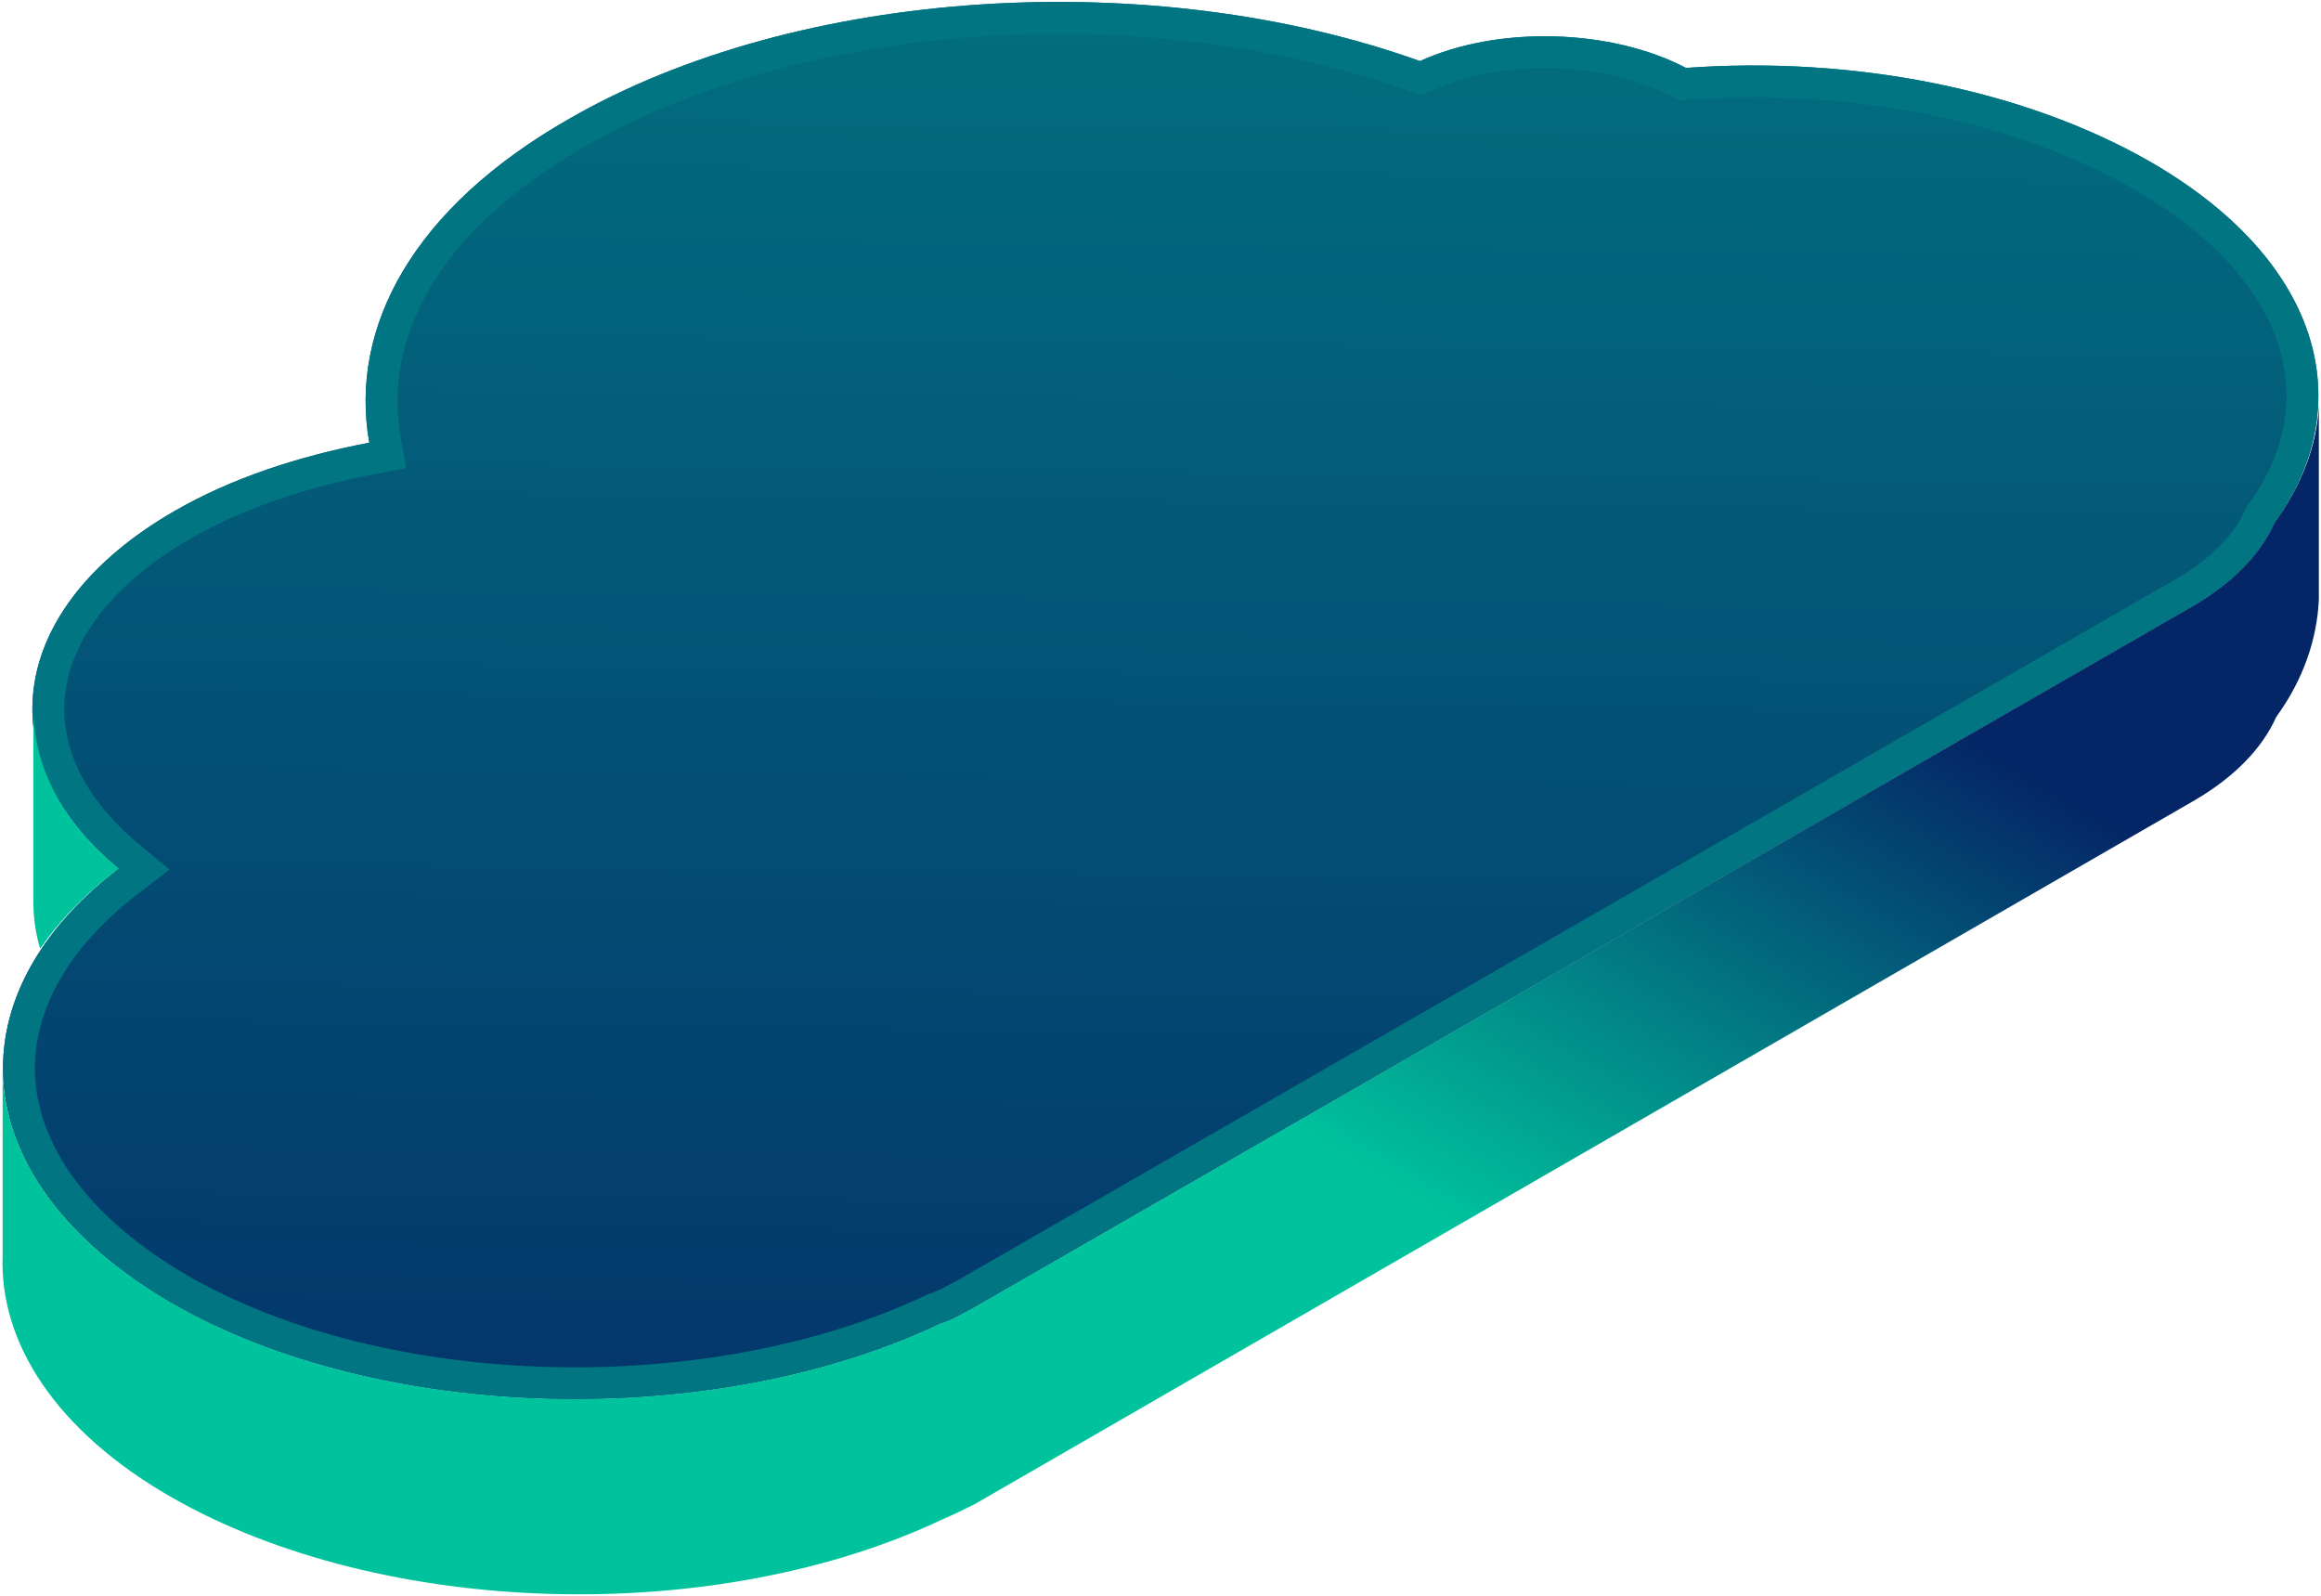 <svg width="602" height="414" viewBox="0 0 602 414" fill="none" xmlns="http://www.w3.org/2000/svg">
<path d="M557.634 41.914C601.43 67.1 612.49 104.215 589.928 135.587C586.389 143.54 579.311 151.051 568.694 157.237L252.389 339.28C249.734 340.605 247.08 342.372 243.983 343.256C185.589 371.093 98.881 369.325 44.468 337.954C-8.619 307.024 -13.485 259.305 30.754 225.282C-3.31 197.004 1.556 157.679 45.352 132.494C59.951 124.098 77.204 118.354 95.784 114.82C90.476 84.774 107.286 53.844 147.543 30.868C207.265 -3.596 299.281 -8.899 368.293 15.845C388.643 6.566 417.841 7.45 437.306 17.613C480.217 14.52 524.455 22.915 557.634 41.914Z" fill="url(#paint0_linear_360_3557)"/>
<path fill-rule="evenodd" clip-rule="evenodd" d="M589.928 135.587C612.49 104.215 601.43 67.1 557.634 41.914C524.455 22.915 480.217 14.52 437.306 17.613C417.841 7.45 388.643 6.566 368.293 15.845C299.281 -8.899 207.265 -3.596 147.543 30.868C107.286 53.844 90.476 84.774 95.784 114.82C77.204 118.354 59.951 124.098 45.352 132.494C4.414 156.036 -2.509 191.933 24.584 219.613C26.475 221.545 28.531 223.437 30.754 225.282C28.473 227.037 26.322 228.827 24.302 230.651C-12.855 264.181 -5.881 308.619 44.468 337.954C98.881 369.325 185.589 371.093 243.983 343.256C246.207 342.622 248.203 341.531 250.134 340.476C250.892 340.062 251.64 339.653 252.389 339.28L568.694 157.237C579.311 151.051 586.389 143.54 589.928 135.587ZM248.451 332.013L406.489 241.057L564.527 150.102C564.533 150.099 564.538 150.096 564.544 150.092C574.072 144.538 579.713 138.205 582.371 132.232L582.716 131.457L583.212 130.768C593.107 117.008 595.319 102.616 590.815 89.027C586.221 75.169 574.241 60.997 553.513 49.076C522.029 31.049 479.503 22.852 437.901 25.851L435.557 26.02L433.474 24.933C416.268 15.949 389.752 15.141 371.728 23.359L368.667 24.755L365.499 23.619C298.487 -0.407 209.044 4.917 151.681 38.02L151.664 38.03L151.646 38.04C113.18 59.994 99.442 87.991 103.928 113.384L105.346 121.409L97.332 122.934C79.403 126.345 63.079 131.831 49.479 139.652C28.945 151.46 18.983 165.73 17.038 178.931C15.128 191.893 20.62 206.129 36.04 218.93L43.989 225.529L35.799 231.827C15.249 247.631 7.434 265.471 9.329 281.829C11.25 298.407 23.435 316.132 48.616 330.808C74.341 345.635 108.178 353.692 142.937 354.551C177.683 355.409 212.62 349.054 240.421 335.802L241.046 335.504L241.711 335.314C242.485 335.093 243.358 334.717 244.537 334.105C244.763 333.988 245.204 333.749 245.73 333.464C246.599 332.993 247.7 332.397 248.451 332.013Z" fill="#027582"/>
<path d="M30.765 225.282C15.724 212.911 8.646 198.329 8.646 183.748V233.236C8.646 237.654 9.088 241.631 10.415 246.049C15.282 238.98 21.917 231.91 30.765 225.282ZM589.94 135.587C586.401 143.54 579.322 151.052 568.705 157.237L252.4 339.28C249.746 340.605 247.091 342.373 243.995 343.256C185.6 371.093 98.892 369.325 44.479 337.954C14.839 320.722 0.24 298.188 0.683 275.653V325.582C-0.202 348.117 14.397 371.093 44.479 388.325C99.335 419.696 185.6 421.906 244.437 394.069C247.534 392.743 250.188 391.418 252.842 390.092L569.148 207.608C579.765 201.422 586.843 193.911 590.382 185.958C597.46 176.237 600.999 165.633 601.442 155.47V105.099C600.999 115.262 597.018 125.866 589.94 135.587Z" fill="url(#paint1_linear_360_3557)"/>
<defs>
<linearGradient id="paint0_linear_360_3557" x1="358.443" y1="-554.906" x2="346.483" y2="473.709" gradientUnits="userSpaceOnUse">
<stop stop-color="#00C39D"/>
<stop offset="1" stop-color="#042666"/>
</linearGradient>
<linearGradient id="paint1_linear_360_3557" x1="285.048" y1="263.951" x2="376.77" y2="110.862" gradientUnits="userSpaceOnUse">
<stop stop-color="#00C39D"/>
<stop offset="1" stop-color="#042666"/>
</linearGradient>
</defs>
</svg>
